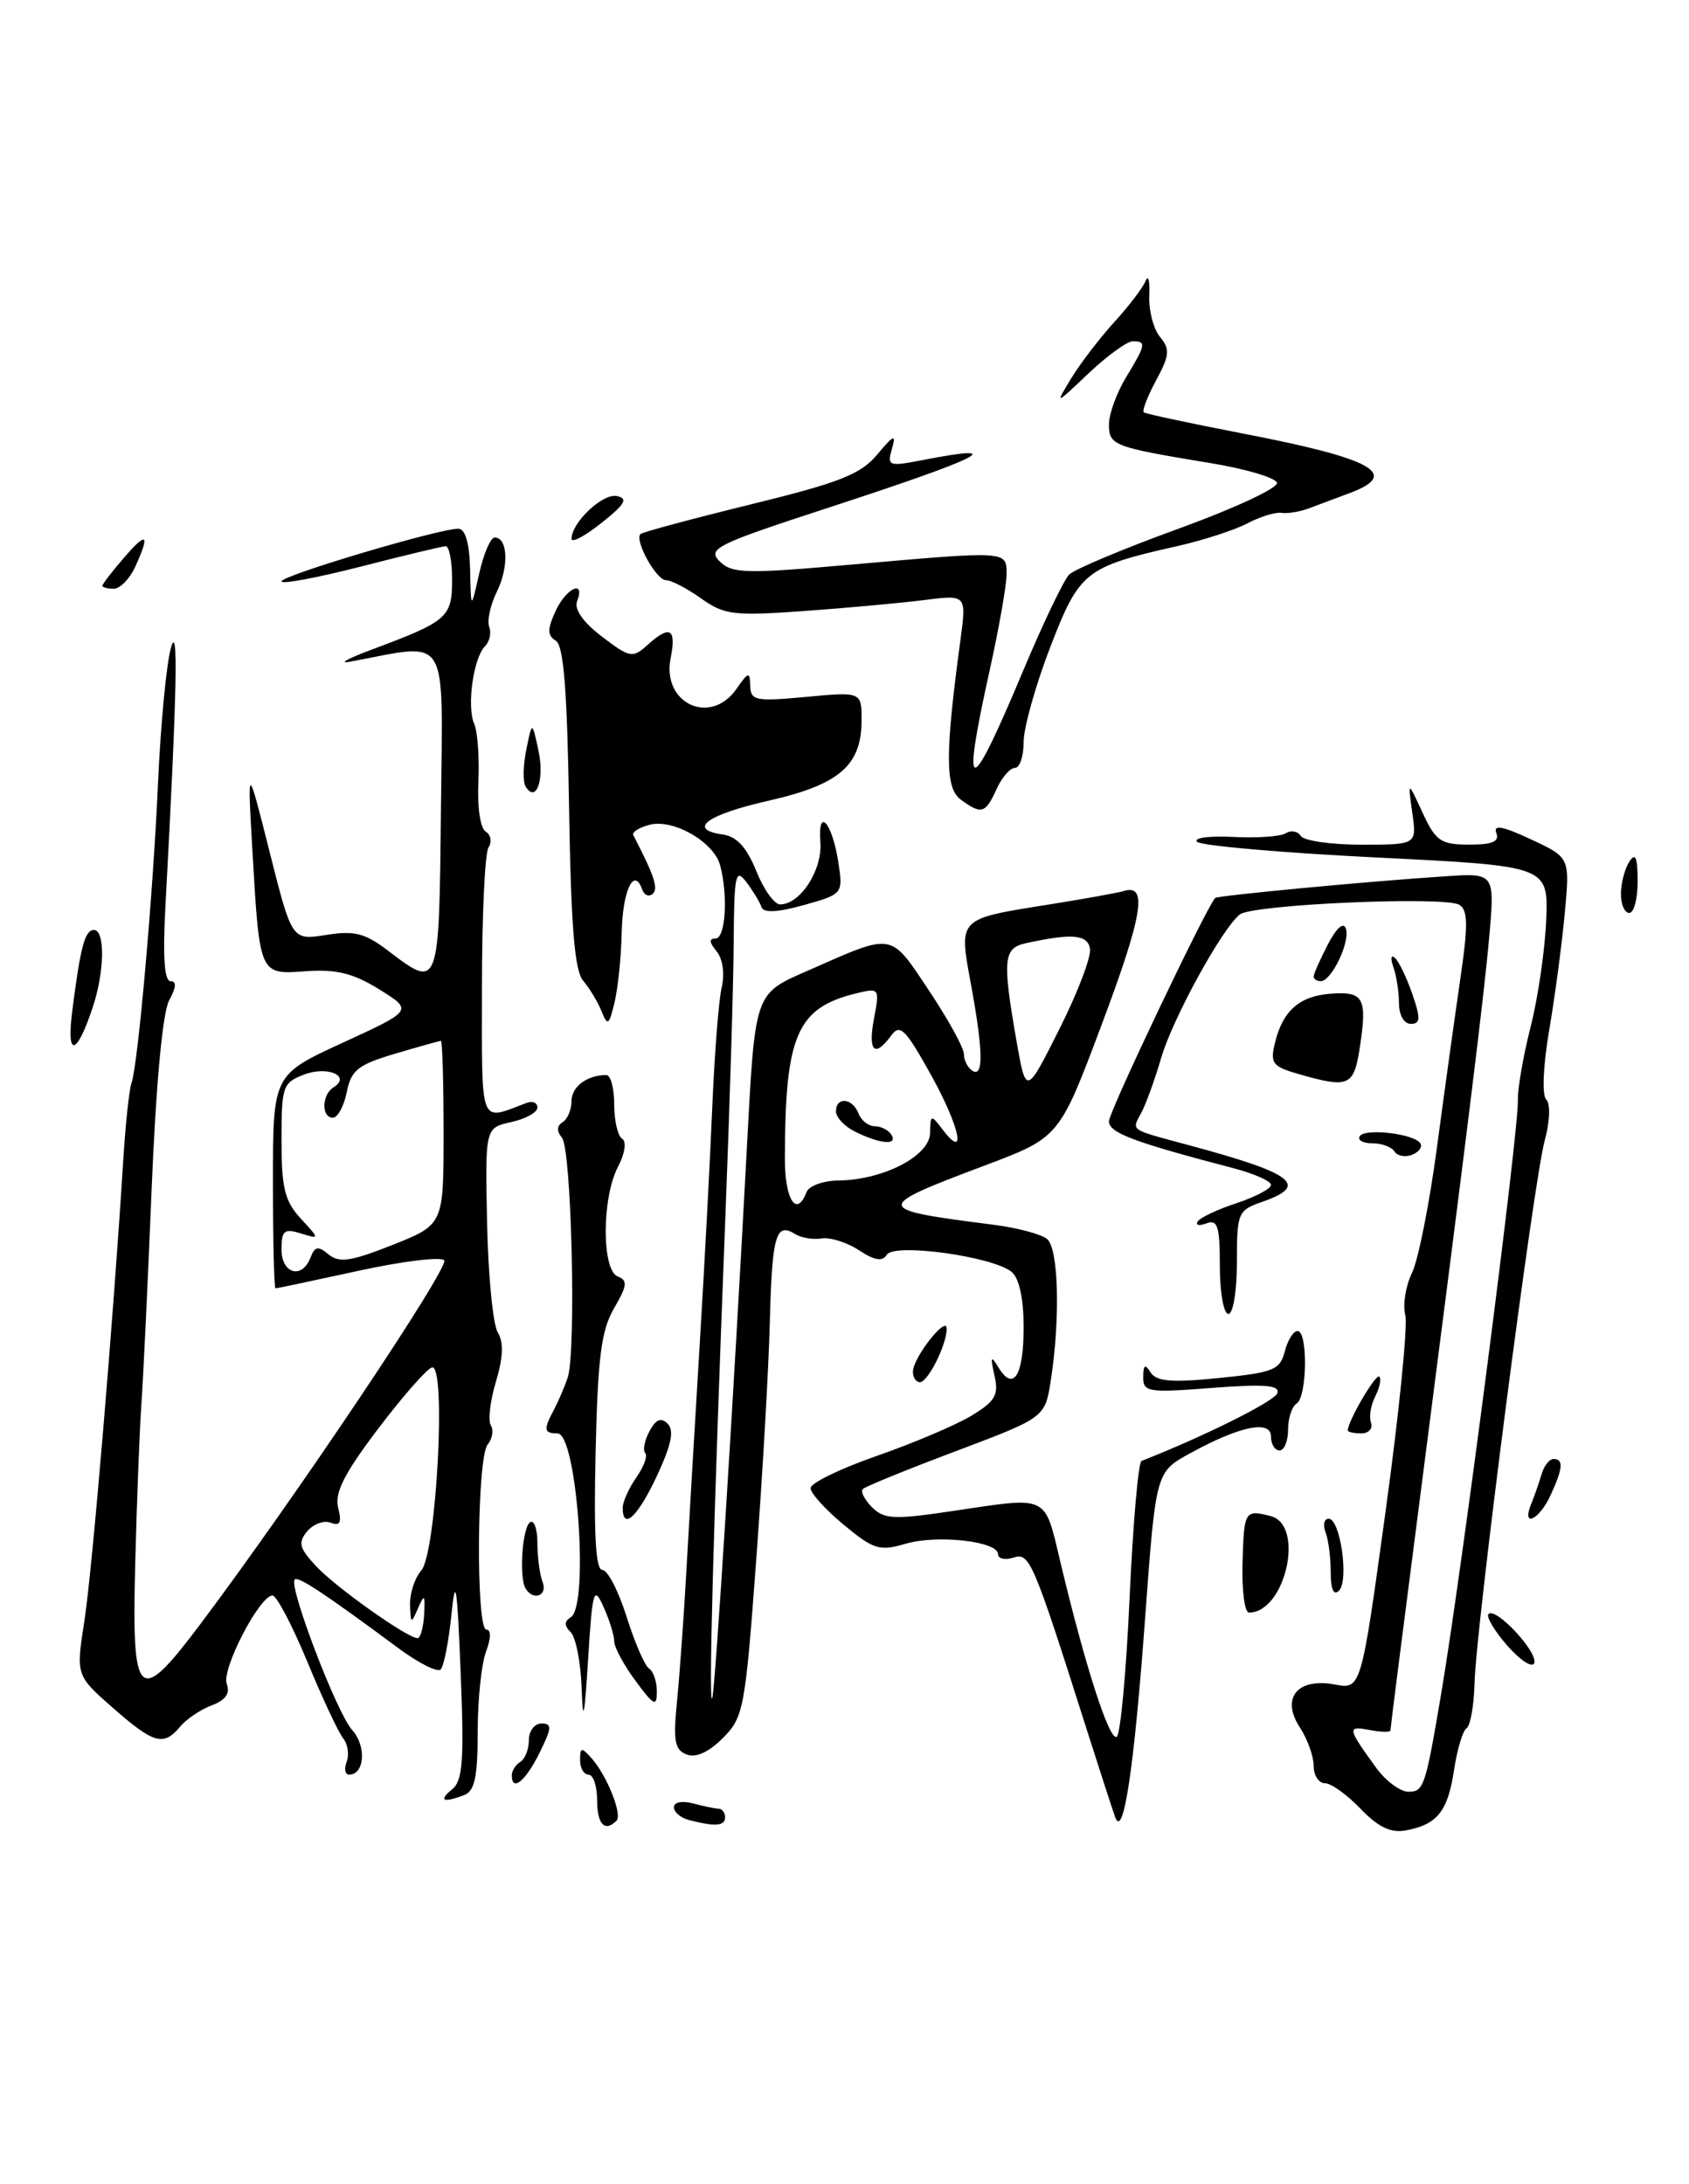 <?xml version="1.0" encoding="UTF-8" standalone="no"?>
<!DOCTYPE svg PUBLIC "-//W3C//DTD SVG 1.1//EN" "http://www.w3.org/Graphics/SVG/1.1/DTD/svg11.dtd" >
<svg xmlns="http://www.w3.org/2000/svg" xmlns:xlink="http://www.w3.org/1999/xlink" version="1.1" viewBox="0 0 198 256">
 <g >
 <path fill="currentColor"
d=" M 159.49 211.99 C 157.91 210.34 156.04 209.00 155.31 209.00 C 154.59 209.00 154.00 208.08 154.00 206.96 C 154.00 205.85 153.27 203.82 152.38 202.46 C 150.13 199.02 152.09 196.61 156.47 197.43 C 159.56 198.01 159.56 198.01 162.43 177.14 C 164.01 165.67 165.05 155.31 164.74 154.12 C 164.43 152.93 164.78 150.73 165.51 149.23 C 166.25 147.73 167.57 141.10 168.45 134.50 C 169.33 127.90 170.57 118.97 171.20 114.67 C 172.11 108.45 172.09 106.67 171.08 106.05 C 169.40 105.01 146.82 106.00 145.34 107.18 C 143.25 108.83 137.47 119.39 136.12 124.00 C 135.40 126.47 134.37 129.33 133.83 130.35 C 132.65 132.59 132.22 132.29 139.55 134.27 C 151.69 137.54 153.49 138.94 148.00 140.85 C 145.11 141.86 145.00 142.12 145.00 147.95 C 145.00 151.32 144.56 154.00 144.00 154.00 C 143.45 154.00 143.00 151.48 143.00 148.39 C 143.00 143.74 142.74 142.89 141.45 143.38 C 140.59 143.71 140.12 143.61 140.40 143.17 C 140.67 142.72 142.72 141.75 144.95 141.02 C 147.18 140.28 149.00 139.32 149.00 138.88 C 149.00 138.44 147.09 137.58 144.75 136.96 C 132.80 133.83 130.00 132.78 130.00 131.41 C 130.00 130.32 141.31 106.55 142.45 105.25 C 142.69 104.97 160.24 103.31 169.37 102.71 C 175.25 102.31 175.25 102.31 174.57 109.91 C 173.90 117.37 172.02 132.51 166.03 178.94 C 164.36 191.83 163.00 202.57 163.00 202.81 C 163.00 203.04 161.89 203.02 160.53 202.76 C 157.89 202.26 157.94 202.53 161.37 207.25 C 162.48 208.76 164.16 210.00 165.11 210.00 C 166.91 210.00 167.10 209.43 168.95 198.50 C 171.42 183.85 178.04 132.64 177.94 128.92 C 177.90 127.59 178.58 123.71 179.44 120.31 C 180.31 116.90 181.12 111.28 181.26 107.81 C 181.50 101.50 181.50 101.50 161.33 100.50 C 150.23 99.95 140.78 99.12 140.33 98.66 C 139.87 98.20 141.77 97.95 144.55 98.09 C 147.33 98.24 150.11 98.05 150.73 97.66 C 151.35 97.28 152.14 97.42 152.49 97.98 C 152.84 98.54 156.04 99.00 159.60 99.00 C 166.09 99.00 166.09 99.00 165.56 95.25 C 165.03 91.50 165.03 91.50 166.76 95.24 C 168.31 98.59 168.90 98.99 172.22 98.99 C 174.98 99.00 175.80 98.64 175.41 97.62 C 175.03 96.62 176.17 96.83 179.46 98.37 C 184.04 100.50 184.04 100.50 183.44 107.00 C 183.11 110.58 182.29 116.76 181.61 120.74 C 180.90 124.93 180.75 128.35 181.26 128.86 C 181.77 129.37 181.70 131.41 181.08 133.70 C 179.76 138.59 173.02 190.71 172.86 197.27 C 172.79 199.90 172.37 202.27 171.93 202.55 C 171.48 202.82 170.82 205.05 170.45 207.49 C 169.72 212.32 168.48 213.86 164.76 214.54 C 163.03 214.85 161.54 214.13 159.49 211.99 Z  M 70.00 211.00 C 70.00 209.35 69.55 208.00 69.00 208.00 C 68.45 208.00 68.00 207.23 68.00 206.29 C 68.00 204.79 68.17 204.76 69.32 206.04 C 71.14 208.07 72.99 212.68 72.27 213.40 C 70.90 214.77 70.00 213.82 70.00 211.00 Z  M 80.75 213.31 C 79.79 213.06 79.00 212.38 79.00 211.81 C 79.00 211.22 79.97 211.03 81.25 211.37 C 82.49 211.70 83.84 211.98 84.25 211.99 C 84.66 211.99 85.00 212.45 85.00 213.00 C 85.00 214.03 83.82 214.11 80.75 213.31 Z  M 130.74 213.00 C 130.44 212.18 128.98 207.68 127.49 203.00 C 121.07 182.79 120.72 181.95 118.80 182.56 C 117.81 182.88 117.00 182.69 117.00 182.16 C 117.00 180.64 109.88 179.84 106.14 180.94 C 103.11 181.83 102.40 181.61 98.91 178.71 C 96.78 176.95 95.03 175.02 95.02 174.42 C 95.01 173.83 98.52 172.12 102.81 170.63 C 107.11 169.13 112.10 167.01 113.91 165.91 C 116.69 164.22 117.10 163.50 116.58 161.21 C 116.08 158.98 116.16 158.81 117.05 160.27 C 118.80 163.16 120.00 161.24 120.00 155.56 C 120.00 152.22 119.48 149.81 118.60 149.08 C 116.40 147.26 104.83 145.66 103.96 147.06 C 103.45 147.89 102.54 147.75 100.69 146.53 C 99.28 145.61 97.31 144.99 96.31 145.15 C 95.32 145.32 93.91 145.08 93.18 144.62 C 90.96 143.23 90.51 144.80 90.25 154.83 C 90.12 160.15 89.40 172.75 88.65 182.83 C 87.36 200.29 87.17 201.28 84.73 203.72 C 83.08 205.37 81.58 206.05 80.49 205.63 C 79.08 205.09 78.90 204.04 79.38 199.24 C 79.69 196.08 80.18 189.22 80.47 184.00 C 80.76 178.78 81.46 166.85 82.03 157.50 C 82.60 148.15 83.26 135.55 83.51 129.50 C 83.77 123.45 84.25 117.26 84.60 115.74 C 84.98 114.12 84.73 112.38 84.00 111.49 C 83.14 110.46 83.10 110.00 83.88 110.00 C 85.05 110.00 85.37 104.98 84.42 101.42 C 83.68 98.67 78.93 95.94 76.14 96.67 C 74.92 96.99 74.06 97.53 74.24 97.88 C 76.69 102.60 77.20 104.13 76.53 104.75 C 76.09 105.16 75.52 104.93 75.28 104.24 C 74.32 101.56 72.99 104.36 72.88 109.31 C 72.82 112.16 72.44 115.85 72.04 117.50 C 71.39 120.19 71.23 120.30 70.51 118.50 C 70.06 117.40 69.09 115.79 68.35 114.93 C 67.36 113.76 66.93 108.50 66.71 94.61 C 66.49 80.90 66.08 75.67 65.16 75.10 C 64.16 74.48 64.15 73.77 65.11 71.66 C 66.36 68.91 68.66 67.85 67.65 70.48 C 67.29 71.41 68.38 72.95 70.56 74.61 C 73.81 77.09 74.17 77.16 75.85 75.64 C 78.53 73.21 79.32 73.63 78.62 77.14 C 77.56 82.44 83.28 85.12 86.33 80.75 C 87.75 78.71 87.90 78.68 87.95 80.39 C 88.00 82.12 88.58 82.23 94.50 81.68 C 101.00 81.08 101.00 81.08 101.00 84.43 C 101.00 89.71 98.40 91.96 90.13 93.84 C 82.80 95.50 80.51 97.22 84.79 97.82 C 86.38 98.05 87.55 99.35 88.65 102.07 C 89.51 104.23 90.77 106.00 91.45 106.00 C 93.82 106.00 96.42 101.97 96.17 98.71 C 95.85 94.43 97.58 96.42 98.29 101.14 C 98.83 104.75 98.80 104.80 94.23 106.08 C 91.13 106.94 89.51 107.02 89.27 106.32 C 89.08 105.75 88.28 104.43 87.50 103.39 C 86.22 101.70 86.06 102.47 86.01 110.50 C 85.98 115.45 85.53 130.07 85.02 143.00 C 83.65 177.97 83.03 200.69 83.50 199.00 C 83.87 197.67 85.96 164.45 87.53 135.00 C 88.54 116.03 88.36 116.55 94.85 113.70 C 104.83 109.30 104.31 109.21 108.89 116.08 C 111.15 119.46 113.00 122.83 113.00 123.55 C 113.00 124.28 113.45 125.16 114.00 125.50 C 115.32 126.32 115.26 123.16 113.81 115.29 C 112.39 107.57 112.25 107.72 122.86 106.03 C 127.06 105.36 131.08 104.64 131.79 104.42 C 134.57 103.58 133.94 107.33 129.16 120.06 C 124.19 133.31 124.19 133.31 115.45 136.60 C 102.28 141.56 102.31 141.74 116.50 143.55 C 119.25 143.90 122.06 144.65 122.75 145.22 C 124.10 146.33 124.31 154.56 123.18 161.82 C 122.50 166.14 122.50 166.14 112.09 170.07 C 106.36 172.22 101.44 174.23 101.15 174.52 C 100.86 174.81 101.34 175.77 102.23 176.66 C 103.64 178.06 104.80 178.12 111.46 177.13 C 123.13 175.40 122.38 175.04 124.35 183.25 C 127.24 195.37 130.06 204.08 130.91 203.56 C 131.35 203.29 132.03 195.96 132.42 187.28 C 132.82 178.60 133.44 171.38 133.82 171.23 C 141.28 168.30 149.44 164.22 149.75 163.28 C 150.05 162.34 148.22 162.20 142.07 162.67 C 134.59 163.25 134.00 163.16 134.02 161.40 C 134.03 159.94 134.23 159.82 134.89 160.86 C 135.57 161.92 137.35 162.07 142.89 161.51 C 149.30 160.87 150.07 160.55 150.61 158.40 C 150.95 157.08 151.62 156.00 152.11 156.00 C 153.34 156.00 153.24 163.73 152.00 164.50 C 151.45 164.84 151.00 166.22 151.00 167.56 C 151.00 168.90 150.55 170.00 150.00 170.00 C 149.45 170.00 149.00 169.28 149.00 168.39 C 149.00 166.38 145.35 167.13 139.50 170.34 C 135.50 172.53 135.50 172.53 134.25 189.52 C 132.96 207.17 131.70 215.61 130.74 213.00 Z  M 94.56 139.70 C 94.84 138.99 96.51 138.38 98.28 138.36 C 103.54 138.30 108.99 135.48 109.03 132.80 C 109.06 130.64 109.15 130.61 110.44 132.31 C 113.36 136.17 112.57 132.19 109.21 126.11 C 106.16 120.61 105.51 119.95 104.48 121.36 C 102.53 124.03 101.73 123.25 102.46 119.37 C 103.13 115.80 103.10 115.76 100.32 116.44 C 93.42 118.14 92.03 121.35 92.01 135.75 C 92.00 140.63 93.38 142.77 94.56 139.70 Z  M 127.78 111.16 C 127.45 109.52 125.67 109.37 120.25 110.55 C 117.63 111.12 117.50 112.47 119.14 121.87 C 120.28 128.40 120.28 128.40 124.19 120.61 C 126.35 116.33 127.96 112.08 127.78 111.16 Z  M 53.00 209.72 C 54.25 208.71 54.42 206.35 54.00 196.00 C 53.59 185.75 53.40 184.54 52.92 189.25 C 52.60 192.41 52.03 195.30 51.66 195.67 C 51.29 196.04 49.08 194.93 46.74 193.20 C 38.08 186.78 34.95 184.71 34.55 185.12 C 33.79 185.88 39.48 200.77 41.28 202.76 C 42.98 204.64 42.75 208.00 40.92 208.00 C 40.45 208.00 40.32 207.32 40.64 206.49 C 40.96 205.66 40.77 204.42 40.23 203.74 C 39.68 203.06 37.78 199.01 36.02 194.75 C 34.26 190.49 32.42 187.00 31.95 187.00 C 30.43 187.00 25.94 195.67 26.58 197.36 C 27.01 198.47 26.45 199.26 24.81 199.88 C 23.49 200.38 21.82 201.51 21.09 202.40 C 19.17 204.70 18.02 204.37 13.20 200.14 C 8.90 196.36 8.90 196.36 9.90 189.93 C 10.81 184.06 13.30 154.55 14.45 135.93 C 14.71 131.77 15.14 127.72 15.42 126.93 C 16.19 124.68 17.96 104.63 18.54 91.47 C 18.84 84.89 19.50 77.92 20.02 76.00 C 20.93 72.62 20.76 80.99 19.39 106.25 C 19.07 112.13 19.27 115.00 19.99 115.00 C 20.72 115.00 20.66 115.74 19.83 117.25 C 19.06 118.66 18.29 127.00 17.77 139.50 C 17.32 150.50 16.78 161.75 16.58 164.50 C 16.38 167.25 16.05 175.57 15.86 182.98 C 15.42 199.40 16.16 200.10 23.49 190.35 C 34.59 175.59 52.77 148.45 52.07 147.71 C 51.65 147.27 47.10 147.83 41.95 148.96 C 36.81 150.08 32.46 151.00 32.30 151.00 C 32.13 151.00 32.00 145.37 32.00 138.49 C 32.00 125.97 32.00 125.97 40.21 122.20 C 48.42 118.42 48.42 118.42 44.46 115.96 C 41.41 114.07 39.44 113.58 35.88 113.83 C 30.37 114.23 30.44 114.39 29.58 99.50 C 29.00 89.50 29.00 89.50 31.61 99.86 C 34.22 110.22 34.22 110.22 38.23 109.58 C 41.56 109.05 42.79 109.36 45.55 111.47 C 51.47 115.98 51.48 115.94 51.69 94.88 C 51.89 73.77 52.87 75.36 41.00 77.56 C 39.62 77.82 40.80 77.17 43.62 76.12 C 52.46 72.82 53.00 72.36 53.00 67.96 C 53.00 65.78 52.66 64.01 52.25 64.02 C 51.84 64.03 47.34 65.11 42.25 66.42 C 37.16 67.72 33.00 68.50 33.00 68.14 C 33.00 67.45 51.63 61.91 53.75 61.97 C 54.55 61.99 55.04 63.69 55.11 66.75 C 55.21 71.50 55.21 71.50 56.17 67.25 C 56.69 64.91 57.51 63.00 57.99 63.00 C 59.54 63.00 59.68 66.43 58.25 69.34 C 57.48 70.90 57.08 72.76 57.35 73.47 C 57.62 74.18 57.40 75.20 56.86 75.74 C 55.49 77.11 54.70 82.82 55.59 84.84 C 55.99 85.75 56.21 88.81 56.08 91.64 C 55.94 94.57 56.30 97.07 56.93 97.46 C 57.54 97.83 57.69 98.67 57.27 99.32 C 56.84 99.97 56.50 107.36 56.50 115.74 C 56.50 132.36 56.12 131.37 61.75 129.26 C 62.44 129.00 63.00 129.25 63.00 129.81 C 63.00 130.38 61.62 131.14 59.94 131.51 C 56.87 132.19 56.87 132.19 57.10 143.34 C 57.23 149.48 57.79 155.25 58.35 156.16 C 59.06 157.31 58.99 159.08 58.14 161.93 C 57.46 164.19 57.19 166.50 57.54 167.06 C 57.89 167.63 57.72 168.63 57.17 169.30 C 55.90 170.82 55.77 191.00 57.02 191.00 C 57.58 191.00 57.56 192.02 56.98 193.57 C 56.44 194.98 56.00 199.20 56.00 202.96 C 56.00 208.26 55.65 209.92 54.42 210.39 C 51.95 211.34 51.36 211.05 53.00 209.72 Z  M 49.72 189.25 C 49.85 186.88 49.75 186.77 49.00 188.50 C 48.20 190.36 48.14 190.33 48.07 188.08 C 48.03 186.75 48.62 184.95 49.38 184.08 C 51.17 182.02 52.35 159.73 50.63 160.27 C 50.01 160.46 47.15 163.73 44.28 167.52 C 40.33 172.74 39.21 174.97 39.64 176.72 C 40.08 178.46 39.87 178.89 38.77 178.47 C 37.97 178.16 36.73 178.62 36.01 179.48 C 34.91 180.81 35.08 181.45 37.08 183.59 C 39.43 186.09 47.77 192.00 48.95 192.00 C 49.29 192.00 49.63 190.76 49.72 189.25 Z  M 36.40 147.39 C 36.91 146.07 37.30 146.00 38.53 147.03 C 39.77 148.05 41.15 147.84 46.02 145.91 C 52.00 143.53 52.00 143.53 52.00 132.77 C 52.00 126.85 51.86 122.00 51.68 122.00 C 51.51 122.00 49.09 122.68 46.31 123.50 C 41.96 124.79 41.16 125.43 40.65 128.00 C 40.32 129.65 39.59 131.00 39.02 131.00 C 37.66 131.00 37.71 128.30 39.09 127.45 C 41.21 126.13 38.41 124.89 35.66 125.94 C 33.14 126.90 33.00 127.31 33.00 133.66 C 33.00 139.23 33.38 140.79 35.25 142.81 C 37.50 145.25 37.50 145.25 35.25 144.56 C 33.32 143.96 33.00 144.23 33.00 146.43 C 33.00 149.30 35.41 149.98 36.40 147.39 Z  M 60.00 208.06 C 60.00 207.54 60.45 206.84 61.00 206.50 C 61.55 206.16 62.00 205.01 62.00 203.94 C 62.00 202.87 62.67 202.00 63.48 202.00 C 64.74 202.00 64.70 202.52 63.23 205.48 C 61.58 208.80 60.00 210.06 60.00 208.06 Z  M 68.19 197.95 C 68.09 194.90 67.51 191.91 66.91 191.31 C 66.13 190.53 66.13 190.04 66.91 189.55 C 69.09 188.21 67.63 168.00 65.36 168.00 C 63.75 168.00 63.69 167.56 64.93 165.24 C 65.44 164.28 66.16 162.60 66.54 161.50 C 67.57 158.52 67.00 134.71 65.88 133.35 C 65.24 132.58 65.27 131.95 65.95 131.53 C 66.53 131.17 67.00 130.06 67.00 129.05 C 67.00 127.36 68.83 126.00 71.08 126.00 C 71.59 126.00 72.00 127.55 72.00 129.44 C 72.00 131.33 72.42 133.14 72.93 133.46 C 73.47 133.79 73.27 135.18 72.44 136.77 C 70.54 140.41 70.53 148.88 72.42 149.61 C 73.60 150.06 73.53 150.69 71.99 153.33 C 70.48 155.91 70.08 159.07 69.82 170.25 C 69.60 179.87 69.83 184.00 70.61 184.00 C 71.23 184.00 72.50 186.47 73.46 189.50 C 74.41 192.52 75.59 195.25 76.09 195.56 C 76.59 195.87 77.00 197.08 77.00 198.25 C 77.00 200.10 76.66 199.93 74.50 197.00 C 73.12 195.14 72.00 193.05 72.00 192.35 C 72.00 191.66 71.44 189.85 70.75 188.33 C 69.61 185.80 69.45 186.33 68.94 194.53 C 68.52 201.31 68.33 202.14 68.19 197.95 Z  M 176.71 192.89 C 175.19 191.15 174.19 189.47 174.50 189.17 C 175.35 188.32 180.29 193.62 179.86 194.91 C 179.65 195.54 178.24 194.62 176.71 192.89 Z  M 145.66 183.25 C 145.82 177.07 145.92 176.90 148.98 177.70 C 153.00 178.76 150.68 189.00 146.42 189.00 C 145.91 189.00 145.57 186.41 145.66 183.25 Z  M 61.62 186.19 C 60.82 184.90 61.23 178.98 62.15 178.41 C 62.62 178.12 63.00 179.22 63.00 180.86 C 63.00 182.50 63.27 184.55 63.61 185.42 C 64.22 187.02 62.54 187.68 61.62 186.19 Z  M 156.00 184.28 C 156.00 182.57 155.73 180.45 155.39 179.58 C 155.06 178.71 155.23 178.00 155.76 178.00 C 157.12 178.00 158.16 185.24 156.97 186.43 C 156.34 187.06 156.00 186.30 156.00 184.28 Z  M 73.00 176.72 C 73.00 176.02 73.72 174.42 74.60 173.16 C 75.48 171.90 75.95 170.62 75.64 170.30 C 75.33 169.99 75.55 168.85 76.13 167.76 C 76.89 166.34 77.49 166.09 78.27 166.87 C 79.06 167.66 78.70 169.36 77.01 172.98 C 74.76 177.79 73.00 179.43 73.00 176.72 Z  M 179.51 176.25 C 179.90 175.29 180.45 173.71 180.73 172.75 C 181.01 171.79 181.63 171.00 182.12 171.00 C 183.32 171.00 183.23 172.11 181.75 175.29 C 180.39 178.22 178.33 179.10 179.51 176.25 Z  M 158.00 167.65 C 158.00 166.57 161.29 160.95 161.69 161.35 C 161.95 161.61 161.74 162.65 161.22 163.66 C 160.70 164.67 160.47 166.06 160.72 166.75 C 160.96 167.44 160.45 168.00 159.58 168.00 C 158.71 168.00 158.00 167.84 158.00 167.65 Z  M 107.02 160.75 C 107.05 159.11 110.95 154.14 110.98 155.70 C 111.01 157.54 108.79 162.00 107.84 162.00 C 107.38 162.00 107.01 161.44 107.02 160.75 Z  M 163.47 134.96 C 163.15 134.43 161.98 134.00 160.88 134.00 C 159.78 134.00 159.11 133.63 159.40 133.17 C 160.00 132.19 165.80 132.88 166.51 134.01 C 166.77 134.44 166.33 135.04 165.53 135.35 C 164.72 135.66 163.80 135.48 163.47 134.96 Z  M 152.15 125.86 C 149.16 124.99 148.88 124.61 149.47 122.20 C 150.38 118.47 152.32 116.76 155.94 116.47 C 159.83 116.17 160.28 116.94 159.45 122.50 C 158.72 127.37 158.22 127.60 152.15 125.86 Z  M 8.47 118.50 C 9.44 110.89 9.95 109.00 11.02 109.00 C 12.34 109.00 12.26 113.93 10.86 118.10 C 8.96 123.79 7.77 123.99 8.47 118.50 Z  M 164.00 117.58 C 164.00 116.25 163.70 114.34 163.34 113.33 C 162.98 112.32 163.06 111.85 163.53 112.27 C 163.99 112.69 164.91 114.60 165.57 116.52 C 166.56 119.39 166.52 120.00 165.38 120.00 C 164.59 120.00 164.00 118.97 164.00 117.58 Z  M 154.00 114.45 C 154.00 114.15 154.75 112.46 155.66 110.70 C 156.69 108.72 157.50 108.02 157.78 108.85 C 158.30 110.39 156.09 115.00 154.83 115.00 C 154.37 115.00 154.00 114.75 154.00 114.45 Z  M 190.02 104.75 C 190.02 103.51 190.47 101.83 191.00 101.00 C 191.72 99.88 191.97 100.46 191.98 103.25 C 191.99 105.31 191.55 107.00 191.00 107.00 C 190.45 107.00 190.01 105.99 190.02 104.75 Z  M 112.63 93.72 C 110.79 92.37 110.78 88.40 112.58 75.10 C 113.31 69.70 113.31 69.70 108.41 70.32 C 105.71 70.67 99.38 71.24 94.35 71.61 C 86.00 72.21 84.93 72.08 82.19 70.14 C 80.54 68.96 78.69 68.00 78.07 68.00 C 76.93 68.00 74.34 63.31 75.09 62.59 C 75.31 62.37 81.12 60.81 88.00 59.12 C 98.42 56.57 100.89 55.60 102.83 53.28 C 104.80 50.93 105.07 50.83 104.56 52.62 C 103.98 54.63 104.17 54.70 108.22 53.91 C 118.52 51.92 115.17 53.61 97.13 59.50 C 83.94 63.80 82.89 64.32 84.36 65.79 C 85.80 67.23 87.40 67.27 99.73 66.18 C 118.22 64.55 118.00 64.54 118.00 67.30 C 118.00 68.57 117.11 73.63 116.02 78.55 C 112.65 93.78 113.59 93.77 119.99 78.50 C 122.30 73.00 124.71 67.98 125.34 67.34 C 125.98 66.71 131.80 64.27 138.28 61.92 C 144.75 59.57 149.89 57.17 149.70 56.58 C 149.50 55.98 146.00 54.95 141.92 54.28 C 130.47 52.39 130.00 52.21 130.00 49.73 C 130.01 48.50 130.91 46.03 132.00 44.23 C 134.33 40.40 134.41 40.00 132.79 40.00 C 132.13 40.00 129.80 41.69 127.62 43.75 C 123.66 47.50 123.66 47.50 125.58 44.34 C 126.64 42.60 128.90 39.65 130.60 37.78 C 132.31 35.91 133.97 33.73 134.29 32.94 C 134.62 32.15 134.81 32.92 134.73 34.65 C 134.65 36.38 135.22 38.56 135.98 39.48 C 137.18 40.92 137.12 41.63 135.53 44.58 C 134.51 46.47 133.86 48.16 134.09 48.33 C 134.32 48.51 139.60 49.63 145.84 50.84 C 160.98 53.76 164.20 55.56 158.25 57.78 C 156.74 58.35 154.60 59.15 153.50 59.56 C 152.40 59.98 150.93 60.22 150.23 60.11 C 149.54 60.00 147.74 60.55 146.23 61.34 C 144.73 62.13 141.03 63.33 138.00 64.01 C 127.21 66.44 126.54 66.97 123.11 75.87 C 121.40 80.31 120.00 85.30 120.00 86.97 C 120.00 88.64 119.54 90.00 118.98 90.00 C 118.42 90.00 117.44 91.12 116.82 92.50 C 115.52 95.36 115.06 95.49 112.63 93.72 Z  M 61.62 92.19 C 61.28 91.65 61.32 89.70 61.70 87.85 C 62.38 84.50 62.38 84.50 63.13 88.00 C 63.85 91.40 62.85 94.18 61.62 92.19 Z  M 12.00 68.66 C 12.00 68.47 13.12 67.00 14.50 65.41 C 17.23 62.23 17.63 62.53 15.84 66.45 C 15.20 67.85 14.08 69.00 13.34 69.00 C 12.60 69.00 12.00 68.84 12.00 68.66 Z  M 67.00 63.15 C 67.00 61.24 70.66 57.79 72.31 58.14 C 73.67 58.42 73.29 59.09 70.51 61.29 C 68.58 62.83 67.00 63.67 67.00 63.15 Z  M 100.25 132.64 C 99.01 132.03 98.00 130.96 98.00 130.26 C 98.00 128.50 99.94 128.68 100.64 130.50 C 100.95 131.32 101.81 132.00 102.55 132.00 C 103.28 132.00 104.16 132.45 104.50 133.00 C 105.28 134.27 103.17 134.09 100.25 132.64 Z "/>
</g>
</svg>